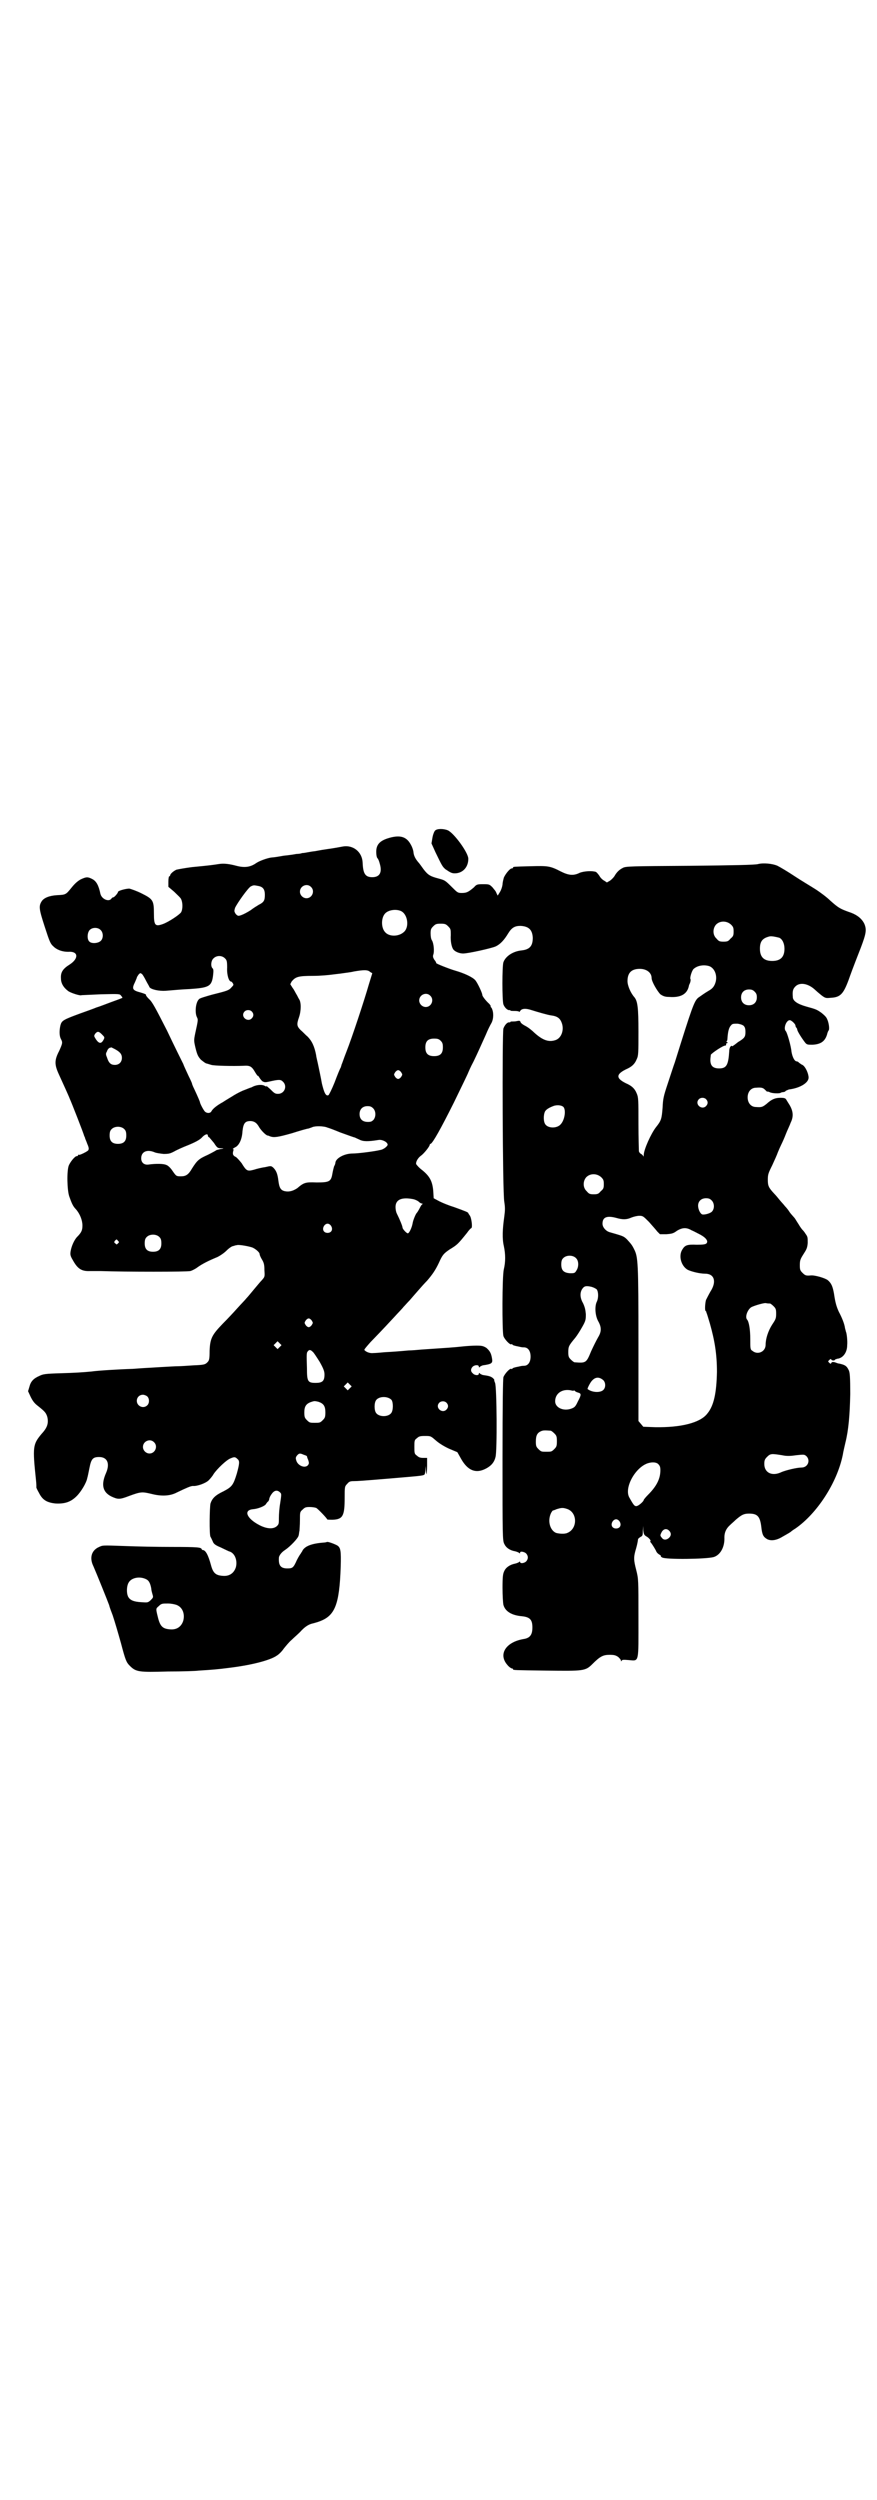 <?xml version="1.0" standalone="no"?>
<!DOCTYPE svg PUBLIC "-//W3C//DTD SVG 20010904//EN"
 "http://www.w3.org/TR/2001/REC-SVG-20010904/DTD/svg10.dtd">
<svg version="1.0" xmlns="http://www.w3.org/2000/svg"
 width="1000pt" height="2850pt" viewBox="0 0 1000 2850"
 preserveAspectRatio="xMidYMid meet">
<g transform="translate(0,2850) scale(0.5,-0.5)"
fill="#000000" stroke="none">
<path d="M992 3806 c-2 -2 -5 -10 -6 -17 l-2 -12 9 -20 c15 -31 16 -33 23 -39
12 -8 15 -10 25 -9 16 2 27 15 27 33 0 14 -33 59 -47 65 -10 4 -25 4 -29 -1z"/>
<path d="M893 3791 c-25 -6 -35 -15 -35 -33 0 -7 1 -13 3 -15 2 -2 4 -8 5 -12
6 -20 0 -31 -17 -31 -16 0 -21 8 -22 33 -1 25 -22 41 -45 37 -5 -1 -21 -4 -36
-6 -15 -2 -28 -5 -30 -5 -2 0 -7 -1 -13 -2 -5 -1 -11 -2 -14 -2 -2 -1 -8 -2
-13 -2 -5 -1 -18 -3 -29 -4 -11 -2 -23 -4 -27 -4 -10 -1 -29 -8 -36 -13 -13
-9 -26 -11 -45 -6 -15 4 -28 6 -40 4 -13 -2 -19 -3 -61 -7 -16 -2 -32 -5 -36
-6 -8 -4 -14 -10 -14 -13 0 -1 -1 -2 -2 -2 -1 0 -2 -5 -2 -12 l0 -12 13 -11
c7 -7 15 -14 16 -17 4 -8 4 -23 0 -30 -4 -6 -30 -23 -42 -27 -17 -6 -20 -3
-20 24 0 30 -2 33 -28 46 -12 6 -24 10 -28 11 -8 0 -27 -5 -26 -8 0 -2 -8 -12
-11 -12 -1 0 -3 -1 -4 -3 -6 -8 -22 -1 -25 11 -4 19 -9 29 -19 34 -10 5 -13 5
-26 -1 -7 -4 -13 -9 -21 -19 -13 -16 -13 -16 -33 -17 -17 -1 -30 -6 -35 -14
-7 -11 -6 -18 7 -58 11 -34 13 -39 20 -45 8 -8 22 -13 37 -12 20 0 20 -16 0
-29 -16 -10 -21 -18 -20 -32 0 -11 6 -21 17 -29 6 -4 27 -11 30 -9 1 0 20 1
44 2 42 1 43 1 46 -3 4 -5 4 -5 1 -6 -2 -1 -13 -5 -24 -9 -11 -4 -26 -10 -33
-12 -7 -3 -24 -9 -38 -14 -38 -14 -41 -16 -44 -26 -3 -12 -3 -25 1 -32 4 -8 4
-9 -4 -27 -11 -21 -11 -31 -1 -53 4 -9 11 -24 15 -33 4 -9 9 -20 10 -23 3 -6
32 -80 33 -85 1 -2 2 -4 2 -5 0 -1 3 -7 5 -13 4 -9 4 -12 2 -15 -3 -3 -19 -11
-21 -10 -1 1 -2 0 -2 -1 0 -1 -1 -2 -3 -2 -4 0 -14 -12 -18 -21 -5 -12 -4 -57
1 -71 5 -14 8 -22 15 -29 9 -10 15 -25 15 -37 0 -11 -2 -16 -13 -27 -6 -7 -12
-20 -14 -32 -1 -7 -1 -10 5 -20 11 -20 20 -26 40 -25 7 0 18 0 23 0 57 -2 198
-2 205 0 4 1 12 5 17 9 10 7 23 14 45 23 6 3 15 9 21 15 5 5 12 10 15 10 3 1
6 2 8 2 4 2 31 -3 37 -6 8 -4 15 -11 15 -14 0 -2 2 -7 5 -12 5 -8 6 -13 6 -25
1 -15 1 -15 -6 -23 -4 -4 -12 -14 -18 -21 -6 -7 -13 -16 -17 -20 -3 -4 -13
-14 -21 -23 -8 -9 -22 -24 -33 -35 -24 -25 -29 -33 -30 -62 0 -19 -1 -22 -5
-26 -5 -5 -7 -6 -32 -7 -14 -1 -30 -2 -35 -2 -5 0 -23 -1 -40 -2 -17 -1 -32
-2 -34 -2 -2 0 -15 -1 -29 -2 -33 -1 -81 -4 -94 -6 -21 -2 -37 -3 -70 -4 -36
-1 -41 -2 -49 -6 -14 -6 -20 -13 -23 -25 l-3 -10 6 -13 c5 -10 9 -15 17 -21
15 -12 18 -15 21 -25 3 -14 0 -24 -13 -38 -20 -24 -21 -29 -13 -105 1 -8 1
-16 1 -16 -1 -1 2 -7 6 -14 8 -16 18 -22 38 -24 22 -1 35 4 48 17 10 10 22 30
24 41 1 3 3 13 5 23 4 21 8 25 22 25 19 0 25 -15 16 -36 -12 -27 -8 -44 12
-54 15 -7 19 -7 40 1 27 10 30 10 51 5 23 -6 43 -5 58 3 23 11 32 15 37 15 9
-1 29 6 36 13 3 3 9 10 11 14 8 12 30 33 39 36 9 4 11 3 16 -2 5 -4 4 -11 -2
-33 -8 -26 -11 -30 -30 -40 -19 -9 -26 -16 -30 -28 -2 -9 -3 -70 0 -76 1 -1 3
-6 5 -10 2 -6 6 -9 18 -14 8 -4 17 -8 19 -9 13 -3 20 -20 16 -36 -4 -13 -14
-21 -29 -20 -17 1 -23 6 -28 25 -6 22 -12 34 -19 34 -1 0 -2 1 -2 2 -2 4 -7 5
-69 5 -33 0 -80 1 -105 2 -56 2 -51 2 -62 -3 -16 -8 -20 -25 -11 -43 7 -16 32
-78 36 -89 1 -5 5 -15 8 -23 5 -15 12 -39 19 -64 10 -38 12 -43 20 -51 14 -14
20 -15 87 -13 32 0 63 1 70 2 32 2 44 3 67 6 51 6 95 17 111 28 5 3 12 10 16
16 4 5 12 15 18 20 6 6 17 15 23 22 11 11 18 14 27 16 3 1 8 2 13 4 36 13 46
38 49 125 1 37 0 44 -9 49 -8 4 -22 9 -23 7 -1 0 -3 -1 -6 -1 -28 -2 -43 -8
-49 -18 -1 -3 -4 -6 -4 -7 -1 -1 -5 -7 -9 -15 -8 -18 -10 -19 -22 -19 -15 0
-20 7 -19 24 0 5 6 13 14 18 12 8 30 27 31 33 1 3 1 8 2 11 0 3 1 13 1 24 0
18 0 19 6 24 5 5 7 6 16 6 6 0 12 -1 15 -2 4 -2 25 -24 25 -26 0 -1 6 -1 13
-1 23 1 27 9 27 50 0 25 0 26 6 32 4 5 7 6 14 6 9 0 23 1 83 6 81 7 79 6 80
12 1 2 1 10 2 17 0 10 0 9 0 -3 0 -9 1 -16 2 -16 0 1 1 9 1 19 l0 18 -9 0 c-6
0 -10 1 -14 5 -6 4 -6 6 -6 20 0 14 0 16 6 20 4 4 7 5 18 5 14 0 13 0 27 -12
6 -5 17 -12 28 -17 l19 -8 9 -16 c15 -26 33 -33 55 -22 12 6 20 14 23 27 4 13
3 160 -1 169 -2 4 -2 7 -2 7 1 0 -1 2 -3 4 -5 4 -9 5 -23 7 -3 1 -7 3 -7 4 -1
1 -2 1 -2 -1 0 -5 -10 -4 -14 1 -5 4 -5 10 0 15 4 4 14 5 14 0 0 -2 1 -2 2 -1
0 1 4 3 7 4 21 3 23 5 21 16 -2 12 -5 17 -13 24 -7 4 -9 5 -23 5 -8 0 -23 -1
-32 -2 -18 -2 -33 -3 -93 -7 -10 -1 -23 -2 -29 -2 -22 -2 -35 -3 -54 -4 -10
-1 -23 -2 -27 -2 -8 -1 -17 3 -20 7 -1 1 6 9 14 18 33 34 38 40 54 57 9 10 19
20 21 23 3 3 9 10 14 15 5 6 14 16 20 23 6 7 15 17 20 22 12 14 19 24 27 41 8
18 11 21 24 30 18 11 19 12 40 38 4 6 9 11 10 11 3 2 0 25 -4 29 -1 2 -3 4 -3
5 0 2 -8 5 -33 14 -10 3 -25 9 -33 13 l-13 7 -1 17 c-2 22 -8 33 -25 47 -7 5
-13 12 -14 14 -1 5 4 14 11 19 6 4 20 21 20 25 0 1 1 2 2 2 5 2 23 34 53 94
18 37 33 68 33 69 0 0 5 12 12 25 12 25 13 28 28 61 4 10 10 22 13 27 5 10 5
25 0 34 -2 2 -3 4 -2 4 1 0 -1 2 -3 5 -9 8 -16 18 -16 20 0 5 -11 28 -16 34
-6 7 -25 16 -46 22 -11 3 -44 16 -43 17 0 0 -1 4 -4 7 -4 6 -4 9 -3 12 3 8 1
27 -3 33 -2 3 -3 9 -3 16 0 9 1 11 6 16 5 5 7 6 17 6 10 0 12 -1 17 -6 6 -6 6
-7 6 -20 -1 -14 2 -28 6 -33 4 -5 14 -9 22 -9 12 0 65 12 74 16 11 5 20 15 29
30 8 13 15 17 28 17 19 -1 27 -9 28 -27 0 -19 -7 -27 -26 -29 -19 -2 -36 -13
-41 -27 -3 -9 -3 -87 0 -96 3 -8 10 -14 14 -13 1 0 2 0 2 -1 0 -1 5 -1 10 -1
6 0 10 -1 10 -2 0 -1 1 0 3 3 4 5 13 5 25 1 16 -5 37 -11 44 -12 16 -2 22 -7
26 -20 4 -15 -2 -31 -14 -36 -16 -6 -30 -1 -49 16 -6 6 -15 13 -21 16 -6 3
-11 7 -11 9 -1 3 -3 3 -8 2 -3 -1 -8 -1 -10 -1 -3 0 -5 0 -5 -1 0 -1 -1 -1 -2
-1 -5 1 -11 -6 -14 -14 -3 -12 -2 -372 2 -395 2 -13 2 -19 0 -34 -4 -28 -5
-50 -1 -67 4 -19 4 -36 0 -53 -4 -16 -4 -141 -1 -152 2 -7 15 -21 18 -19 1 1
2 0 3 -1 0 -1 4 -2 8 -3 11 -2 11 -3 18 -3 9 0 15 -8 15 -21 0 -13 -6 -21 -15
-21 -7 0 -7 -1 -18 -3 -4 -1 -8 -2 -8 -3 -1 -1 -2 -2 -3 -1 -3 2 -15 -11 -18
-19 -1 -6 -2 -54 -2 -190 0 -170 0 -183 4 -190 4 -9 13 -15 25 -17 4 -1 9 -3
9 -4 2 -1 2 -1 2 1 0 4 10 2 14 -2 5 -6 5 -12 0 -18 -4 -4 -14 -6 -14 -1 0 1
0 1 -2 0 0 -1 -5 -3 -9 -4 -11 -2 -21 -8 -25 -17 -3 -6 -4 -12 -4 -38 0 -17 1
-34 2 -39 4 -15 19 -24 42 -26 20 -2 25 -9 24 -30 -1 -14 -7 -20 -20 -22 -41
-7 -58 -35 -37 -59 4 -5 9 -8 10 -8 2 0 3 -1 3 -2 0 -2 2 -2 77 -3 84 -1 88
-1 104 15 17 17 24 21 39 21 11 0 14 -1 20 -5 3 -3 6 -6 6 -8 0 -2 0 -3 2 0 1
2 5 2 16 1 24 -2 22 -8 22 96 0 88 0 89 -5 109 -6 23 -6 29 -2 44 3 10 5 18 6
26 0 2 3 4 6 6 4 2 5 3 5 14 l1 11 0 -10 c1 -9 2 -11 7 -14 6 -3 12 -11 9 -11
-1 0 0 -2 2 -4 3 -4 10 -15 12 -20 1 -2 4 -5 6 -6 3 -2 5 -3 4 -4 -1 0 1 -2 3
-3 7 -5 101 -4 118 1 15 5 25 23 24 45 0 11 4 20 13 28 3 3 9 8 13 12 13 11
18 14 30 14 19 0 25 -6 28 -29 2 -20 5 -24 13 -29 9 -5 22 -3 35 5 16 9 19 11
20 12 1 1 5 4 10 7 49 34 95 104 108 168 1 7 4 19 6 28 7 28 10 62 11 111 0
38 -1 48 -3 53 -5 11 -9 13 -22 16 -3 0 -7 2 -10 3 -5 1 -6 1 -8 -1 -1 -3 -2
-3 -5 0 -3 3 -3 3 0 6 3 3 4 3 5 1 0 -2 8 -3 8 0 0 0 2 1 5 2 13 1 23 14 23
31 1 9 -1 28 -3 31 0 1 -1 4 -2 8 -1 9 -7 24 -14 37 -5 11 -8 20 -11 41 -3 17
-6 24 -14 31 -6 5 -30 12 -39 11 -11 -1 -13 0 -19 6 -5 5 -6 7 -6 17 0 11 1
14 8 25 7 11 9 14 10 26 0 13 0 14 -5 21 -3 5 -6 8 -7 9 -1 1 -5 6 -9 13 -4 6
-8 13 -9 14 -7 8 -10 11 -13 16 -2 3 -6 8 -9 11 -2 3 -8 9 -12 14 -4 5 -9 11
-12 14 -13 14 -15 18 -15 32 0 12 1 15 10 33 5 11 11 24 13 30 2 5 6 14 8 18
2 4 7 15 10 23 3 8 9 20 11 26 7 14 6 26 -2 40 -3 5 -7 11 -8 13 -2 3 -4 4
-13 4 -12 0 -20 -3 -32 -14 -9 -7 -11 -8 -24 -7 -11 0 -19 9 -19 22 0 13 8 22
19 22 13 1 16 0 21 -5 3 -3 5 -5 5 -4 0 1 2 0 5 -1 4 -3 25 -4 26 -1 1 0 3 1
5 1 2 0 5 1 6 3 2 1 5 2 7 3 25 3 45 15 45 27 0 9 -7 25 -14 29 -3 1 -6 4 -8
5 -1 2 -4 3 -5 3 -5 0 -10 10 -12 22 -1 13 -10 44 -13 47 -6 6 1 25 9 25 4 0
13 -9 13 -12 0 -2 1 -4 2 -5 1 -1 2 -3 2 -4 0 -4 11 -21 18 -30 4 -5 6 -5 17
-5 18 1 28 7 33 23 1 5 3 9 4 10 2 4 0 18 -4 26 -2 5 -8 10 -13 14 -10 7 -12
8 -34 14 -21 6 -31 13 -31 22 -1 13 0 18 6 24 10 10 29 7 45 -8 2 -2 9 -8 14
-12 9 -7 11 -7 21 -6 22 1 29 8 41 40 5 14 8 23 28 74 12 32 14 41 8 55 -6 12
-17 21 -36 27 -19 7 -23 9 -42 26 -7 7 -23 19 -34 26 -11 7 -33 20 -48 30 -15
10 -32 20 -38 23 -11 5 -32 7 -44 4 -5 -2 -58 -3 -155 -4 -138 -1 -147 -1
-154 -5 -8 -4 -14 -10 -19 -19 -2 -3 -7 -8 -10 -10 l-7 -4 -6 4 c-4 2 -9 7
-11 11 -2 3 -6 8 -8 9 -8 3 -27 2 -37 -2 -14 -7 -25 -6 -43 3 -25 13 -30 13
-69 12 -39 -1 -40 -1 -40 -3 0 -1 -1 -2 -3 -2 -4 0 -14 -12 -18 -21 -1 -4 -3
-11 -3 -16 -1 -6 -3 -12 -6 -17 l-5 -8 -3 6 c-1 4 -6 9 -9 13 -7 7 -8 7 -21 7
-13 0 -15 0 -21 -7 -13 -11 -17 -13 -28 -13 -9 0 -10 1 -22 13 -17 17 -17 16
-31 20 -19 5 -24 8 -34 21 -5 7 -10 14 -12 16 -6 7 -10 14 -11 22 0 4 -3 13
-6 18 -9 17 -22 22 -44 17z m-304 -111 c11 -2 15 -8 15 -20 0 -13 -2 -17 -14
-23 -5 -3 -13 -8 -18 -12 -11 -7 -23 -13 -28 -13 -2 0 -5 2 -7 5 -3 5 -3 6 -1
13 5 11 30 46 36 49 6 3 7 3 17 1z m120 -2 c10 -9 3 -26 -10 -26 -8 0 -15 7
-15 15 0 13 16 20 25 11z m205 -55 c16 -7 20 -37 7 -48 -12 -11 -34 -11 -43 0
-9 10 -9 32 0 42 7 8 24 11 36 6z m753 -31 c5 -5 6 -7 6 -16 0 -9 -1 -11 -7
-16 -5 -6 -7 -7 -16 -7 -9 0 -11 1 -16 7 -9 8 -9 23 -1 32 9 9 24 9 34 0z
m-1438 -12 c7 -6 7 -19 1 -25 -6 -6 -21 -7 -26 -2 -6 5 -5 20 0 26 6 7 19 7
25 1z m1548 -18 c7 -3 12 -13 12 -25 0 -19 -9 -28 -28 -28 -19 0 -28 9 -28 28
0 17 6 24 22 28 5 1 14 -1 22 -3z m-1264 -47 c4 -4 5 -6 5 -21 -1 -17 4 -32 9
-32 1 0 3 -2 4 -4 2 -3 2 -4 -3 -9 -6 -7 -9 -8 -45 -17 -14 -4 -28 -8 -29 -10
-8 -7 -10 -31 -5 -41 3 -6 3 -6 -4 -38 -3 -15 -3 -16 1 -33 4 -16 6 -19 12
-26 5 -4 11 -9 14 -9 3 -1 7 -2 10 -3 6 -2 49 -3 73 -2 15 1 19 -1 27 -15 3
-5 6 -9 6 -8 0 1 1 0 3 -3 1 -2 4 -6 7 -9 5 -3 7 -3 16 -1 22 5 26 5 31 0 11
-10 4 -28 -11 -28 -7 0 -9 2 -18 11 -6 5 -10 9 -9 7 2 -2 1 -2 -3 0 -6 4 -20
3 -30 -3 -4 -1 -13 -5 -21 -8 -7 -3 -18 -9 -24 -13 -5 -3 -15 -9 -21 -13 -13
-7 -23 -15 -26 -21 -2 -4 -9 -5 -14 -1 -3 2 -12 19 -12 22 0 1 -5 13 -13 30
-3 6 -5 11 -5 12 0 1 -3 8 -8 18 -4 9 -10 21 -12 27 -3 6 -20 40 -37 76 -27
53 -34 66 -41 72 -5 5 -8 9 -7 10 0 1 -5 3 -12 5 -19 5 -21 8 -13 24 2 5 4 9
4 10 0 1 2 4 4 7 4 4 4 4 8 1 2 -2 6 -9 9 -15 3 -6 7 -12 8 -15 4 -5 21 -9 37
-8 25 2 33 3 55 4 44 3 50 6 53 32 1 9 1 13 -1 15 -5 4 -4 18 2 23 7 7 19 7
26 0z m1105 -18 c12 -5 18 -21 14 -36 -3 -10 -7 -15 -16 -20 -7 -4 -17 -11
-24 -16 -9 -8 -14 -22 -53 -147 -3 -8 -10 -30 -16 -48 -10 -30 -11 -35 -12
-56 -2 -25 -3 -29 -15 -44 -11 -14 -28 -51 -28 -64 0 -3 -1 -4 -1 -2 -1 2 -3
4 -5 5 -2 1 -4 3 -5 6 0 2 -1 31 -1 63 0 54 0 60 -4 69 -4 10 -10 16 -20 21
-29 13 -29 23 0 36 10 5 16 11 20 21 4 8 4 15 4 63 0 55 -2 69 -9 78 -9 10
-16 27 -16 37 0 19 9 28 28 28 16 0 27 -9 27 -21 0 -8 13 -30 20 -37 6 -4 10
-6 20 -6 26 -2 41 6 45 25 0 2 2 5 3 8 1 3 1 6 1 7 -3 2 3 21 7 24 9 8 24 10
36 6z m-774 -13 l5 -3 -8 -26 c-10 -35 -38 -120 -51 -153 -6 -15 -10 -28 -11
-29 0 -1 -1 -4 -2 -7 -2 -3 -8 -18 -14 -34 -6 -15 -13 -29 -14 -29 -6 -3 -10
6 -15 27 -2 12 -6 30 -8 40 -2 10 -5 21 -5 24 -4 21 -10 33 -20 43 -4 3 -10
10 -15 14 -9 9 -10 13 -4 30 5 15 5 34 0 41 -2 3 -4 8 -6 11 -2 3 -5 10 -9 15
l-5 8 3 6 c9 11 15 13 49 13 17 0 37 2 44 3 7 1 18 2 24 3 6 1 17 2 25 4 23 4
32 4 37 -1z m877 -45 c4 -4 5 -7 5 -13 0 -11 -7 -18 -18 -18 -11 0 -18 7 -18
18 0 11 7 18 18 18 6 0 9 -1 13 -5z m-740 -9 c10 -9 3 -26 -10 -26 -8 0 -15 7
-15 15 0 13 16 20 25 11z m-407 -36 c5 -5 5 -11 0 -16 -10 -10 -27 5 -16 16 4
4 12 4 16 0z m1122 -33 c3 -3 4 -7 4 -14 0 -11 -2 -14 -17 -23 -5 -4 -10 -8
-11 -8 0 -1 -1 -2 -2 -1 -3 2 -7 -3 -7 -12 -2 -31 -6 -39 -23 -39 -14 0 -20 6
-20 19 0 5 1 10 1 12 2 4 29 22 33 21 1 0 2 1 2 3 0 2 1 3 3 3 1 0 1 1 -1 2
-2 1 -2 2 -1 2 1 0 2 3 2 7 1 14 3 24 8 29 3 4 5 4 15 4 7 -1 12 -3 14 -5z
m-1464 -19 c7 -7 7 -7 4 -13 -5 -9 -10 -9 -17 1 -5 8 -5 8 -2 13 5 6 8 6 15
-1z m773 -15 c4 -4 5 -7 5 -15 0 -14 -6 -20 -20 -20 -14 0 -20 6 -20 20 0 14
6 20 20 20 8 0 11 -1 15 -5z m-743 -19 c11 -6 16 -11 16 -20 0 -9 -6 -16 -16
-16 -9 0 -14 4 -18 17 -3 7 -3 9 0 14 1 4 4 7 6 8 2 0 3 1 4 1 0 0 4 -2 8 -4z
m653 -53 c3 -5 3 -5 0 -10 -2 -3 -5 -5 -7 -5 -2 0 -5 2 -7 5 -3 5 -3 5 0 10 2
3 5 5 7 5 2 0 5 -2 7 -5z m695 -61 c5 -5 5 -11 0 -16 -10 -10 -27 5 -16 16 4
4 12 4 16 0z m-325 -18 c6 -7 3 -29 -6 -39 -8 -10 -28 -10 -35 -1 -5 6 -5 22
-1 30 3 5 10 9 21 13 8 2 17 1 21 -3z m-434 -3 c6 -6 7 -18 1 -26 -4 -4 -6 -5
-13 -5 -12 0 -19 6 -19 18 0 11 7 18 18 18 6 0 9 -1 13 -5z m-268 -33 c2 -1 6
-6 8 -10 5 -8 15 -18 19 -19 2 0 4 -1 6 -2 9 -3 17 -2 49 7 19 6 36 11 39 11
2 1 6 2 8 3 6 3 26 3 35 -1 4 -1 17 -6 29 -11 25 -9 28 -10 31 -11 2 0 7 -3
12 -5 9 -5 20 -5 45 -1 8 1 20 -5 20 -11 0 -3 -9 -11 -17 -12 -12 -3 -50 -8
-63 -8 -18 0 -37 -10 -39 -20 0 -2 -1 -6 -3 -9 -1 -3 -3 -11 -4 -17 -3 -18 -7
-20 -36 -20 -25 1 -29 0 -44 -13 -9 -6 -18 -9 -28 -7 -10 2 -13 8 -15 23 -2
17 -5 24 -12 31 -5 4 -5 4 -18 1 -8 -1 -20 -4 -26 -6 -15 -4 -17 -3 -28 15 -4
5 -10 12 -13 14 -7 3 -8 7 -6 14 1 3 1 4 -1 4 -1 0 1 2 5 4 9 4 16 18 17 37 2
18 6 23 18 23 5 0 10 -2 12 -4z m-299 -15 c3 -3 4 -7 4 -14 0 -13 -6 -19 -19
-19 -13 0 -19 6 -19 19 0 7 1 11 4 14 7 8 23 8 30 0z m190 -14 c0 -1 1 -4 3
-4 1 -1 6 -7 11 -13 7 -11 9 -12 15 -12 9 0 8 -1 -1 -2 -4 -1 -7 -2 -8 -2 -1
-1 -10 -6 -20 -11 -20 -9 -24 -12 -36 -31 -8 -14 -14 -18 -25 -18 -11 0 -11 0
-20 13 -4 6 -10 12 -14 13 -6 3 -24 3 -39 1 -11 -2 -18 4 -18 14 0 15 13 21
30 14 4 -2 13 -3 21 -4 12 0 15 1 23 5 5 3 20 10 33 15 17 7 26 12 31 17 7 8
14 10 14 5z m897 -95 c5 -5 6 -7 6 -16 0 -9 -1 -11 -7 -16 -5 -6 -7 -7 -16 -7
-9 0 -11 1 -16 7 -9 8 -9 23 -1 32 9 9 24 9 34 0z m-429 -50 c5 -1 11 -4 13
-6 2 -2 5 -4 7 -4 2 0 2 -1 1 -2 -1 0 -3 -3 -4 -5 -5 -10 -8 -14 -9 -15 -2 -2
-8 -16 -9 -23 -2 -11 -8 -23 -11 -23 -3 0 -12 10 -12 13 0 3 -6 18 -13 32 -2
4 -3 10 -3 15 0 17 14 23 40 18z m681 -3 c6 -6 7 -18 1 -25 -3 -4 -16 -8 -22
-7 -5 1 -10 12 -10 20 0 10 7 17 18 17 6 0 9 -1 13 -5z m-143 -49 c7 -8 16
-18 19 -22 l6 -6 15 0 c13 1 16 2 24 8 12 7 21 8 33 1 5 -2 14 -7 20 -10 13
-7 19 -15 14 -20 -2 -2 -7 -3 -22 -3 -22 1 -27 -1 -33 -11 -9 -14 -3 -37 12
-46 8 -4 27 -9 40 -9 21 0 27 -18 12 -41 -4 -7 -8 -15 -10 -19 -2 -7 -3 -23
-1 -25 1 0 2 -2 2 -4 1 -1 4 -12 8 -25 11 -39 16 -70 16 -110 -1 -48 -7 -77
-22 -95 -16 -21 -60 -32 -119 -31 l-27 1 -5 6 -6 7 0 176 c0 189 -1 198 -10
216 -5 10 -7 12 -16 22 -8 8 -10 8 -41 17 -8 3 -15 11 -15 19 0 15 10 19 32
13 14 -4 23 -4 34 1 5 2 13 4 18 4 8 0 9 -1 22 -14z m-725 -9 c5 -8 1 -16 -8
-16 -9 0 -13 8 -8 16 2 3 5 5 8 5 3 0 6 -2 8 -5z m-391 -26 c3 -3 4 -7 4 -14
0 -13 -6 -19 -19 -19 -13 0 -19 6 -19 19 0 7 1 11 4 14 7 8 23 8 30 0z m-95
-8 c3 -3 3 -3 0 -6 -3 -3 -3 -3 -6 0 -3 2 -3 3 -1 6 4 4 4 4 7 0z m1045 -40
c6 -6 6 -19 1 -27 -4 -7 -5 -7 -15 -7 -15 1 -20 7 -20 20 0 7 1 11 4 14 7 8
23 8 30 0z m35 -65 c4 -1 10 -4 12 -6 4 -6 4 -20 0 -28 -5 -10 -4 -31 3 -44 8
-14 8 -24 0 -37 -5 -9 -10 -19 -16 -32 -11 -27 -12 -27 -38 -25 -1 0 -5 3 -8
6 -5 5 -6 7 -6 17 0 13 1 15 16 33 4 5 11 16 16 25 8 14 8 17 8 29 -1 10 -2
15 -6 24 -7 12 -8 23 -3 32 5 8 9 9 22 6z m407 -38 c1 0 5 -3 8 -6 5 -5 6 -7
6 -17 0 -11 -1 -13 -9 -25 -9 -14 -15 -32 -15 -46 0 -16 -18 -24 -30 -14 -5 3
-5 5 -5 27 0 22 -3 39 -7 44 -6 6 1 24 10 29 9 4 26 9 32 9 4 -1 8 -1 10 -1z
m-1045 -39 c3 -5 3 -5 0 -10 -2 -3 -5 -5 -7 -5 -2 0 -5 2 -7 5 -3 5 -3 5 0 10
2 3 5 5 7 5 2 0 5 -2 7 -5z m-73 -60 l-5 -5 -4 4 -5 5 4 4 5 5 4 -4 5 -5 -4
-4z m75 -11 c2 -1 9 -12 16 -23 9 -16 11 -22 11 -29 0 -15 -5 -19 -20 -19 -18
0 -20 3 -20 33 -1 33 -1 36 2 39 3 4 6 4 11 -1z m663 -65 c5 -5 6 -16 0 -22
-7 -7 -26 -6 -36 2 -1 1 6 15 10 19 8 9 17 9 26 1z m-578 -18 l-5 -5 -4 4 -5
5 4 4 5 5 4 -4 5 -5 -4 -4z m510 -6 c0 1 1 1 3 0 1 -2 4 -3 7 -4 8 -2 8 -5 0
-20 -6 -13 -8 -14 -16 -17 -18 -6 -36 3 -36 17 0 18 16 29 36 25 3 -1 6 -1 6
-1z m-972 -13 c5 -5 5 -15 0 -20 -9 -9 -24 -2 -24 10 0 8 6 14 14 14 3 0 8 -2
10 -4z m557 -8 c4 -6 4 -24 -1 -30 -7 -9 -27 -9 -34 0 -5 6 -5 24 0 30 7 9 27
9 35 0z m-167 -4 c12 -4 16 -10 16 -24 0 -11 -1 -13 -6 -18 -6 -6 -7 -6 -18
-6 -11 0 -12 0 -18 6 -5 5 -6 7 -6 18 0 13 4 19 14 23 9 3 9 3 18 1z m292 -2
c5 -5 5 -11 0 -16 -10 -10 -27 5 -16 16 4 4 12 4 16 0z m238 -64 c1 0 5 -3 8
-6 5 -5 6 -7 6 -18 0 -11 -1 -13 -6 -18 -6 -6 -7 -6 -18 -6 -11 0 -12 0 -18 6
-5 5 -6 7 -6 17 0 14 3 20 12 24 5 2 8 2 22 1z m-905 -26 c10 -9 3 -26 -10
-26 -8 0 -15 7 -15 15 0 13 16 20 25 11z m342 -29 c4 -1 7 -3 7 -3 0 -1 1 -5
3 -9 2 -7 2 -8 -1 -12 -7 -7 -22 -1 -26 10 -2 6 -2 8 1 12 5 6 7 6 16 2z
m1091 -1 c9 -2 18 -2 31 0 19 2 19 2 24 -2 10 -10 3 -26 -11 -26 -11 0 -35 -6
-45 -10 -22 -11 -40 -2 -40 18 0 8 1 11 6 16 8 8 10 8 35 4z m-283 -20 c4 -4
5 -7 5 -14 0 -19 -8 -36 -28 -56 -5 -5 -10 -11 -10 -12 0 -3 -12 -14 -17 -14
-4 0 -6 2 -16 20 -12 22 14 69 43 78 10 3 19 2 23 -2z m-862 -65 c3 -3 3 -4 0
-24 -2 -11 -3 -26 -3 -34 0 -12 0 -14 -4 -18 -8 -8 -23 -7 -39 1 -30 15 -39
35 -16 37 12 1 26 7 29 11 2 3 4 6 6 7 1 2 2 4 2 5 0 2 2 7 5 11 6 9 13 11 20
4z m653 -37 c25 -7 26 -45 2 -55 -6 -3 -19 -2 -26 0 -14 6 -20 28 -11 46 2 3
3 5 4 5 0 0 4 1 8 3 10 3 14 4 23 1z m121 -29 c5 -8 1 -16 -8 -16 -9 0 -13 8
-8 16 2 3 5 5 8 5 3 0 6 -2 8 -5z m113 -21 c5 -5 5 -11 0 -16 -5 -5 -12 -6
-16 -1 -5 6 -5 6 -1 14 4 7 11 9 17 3z m-1192 -111 c6 -3 9 -10 11 -21 0 -4 2
-10 3 -14 2 -6 1 -7 -5 -13 -6 -5 -6 -5 -21 -4 -18 1 -26 5 -30 13 -4 9 -3 24
1 31 6 12 26 16 41 8z m68 -58 c14 -5 20 -20 16 -36 -4 -13 -14 -21 -29 -20
-17 1 -23 6 -28 24 -6 24 -6 23 1 29 6 6 8 6 21 6 8 0 16 -2 19 -3z"/>
</g>
</svg>
